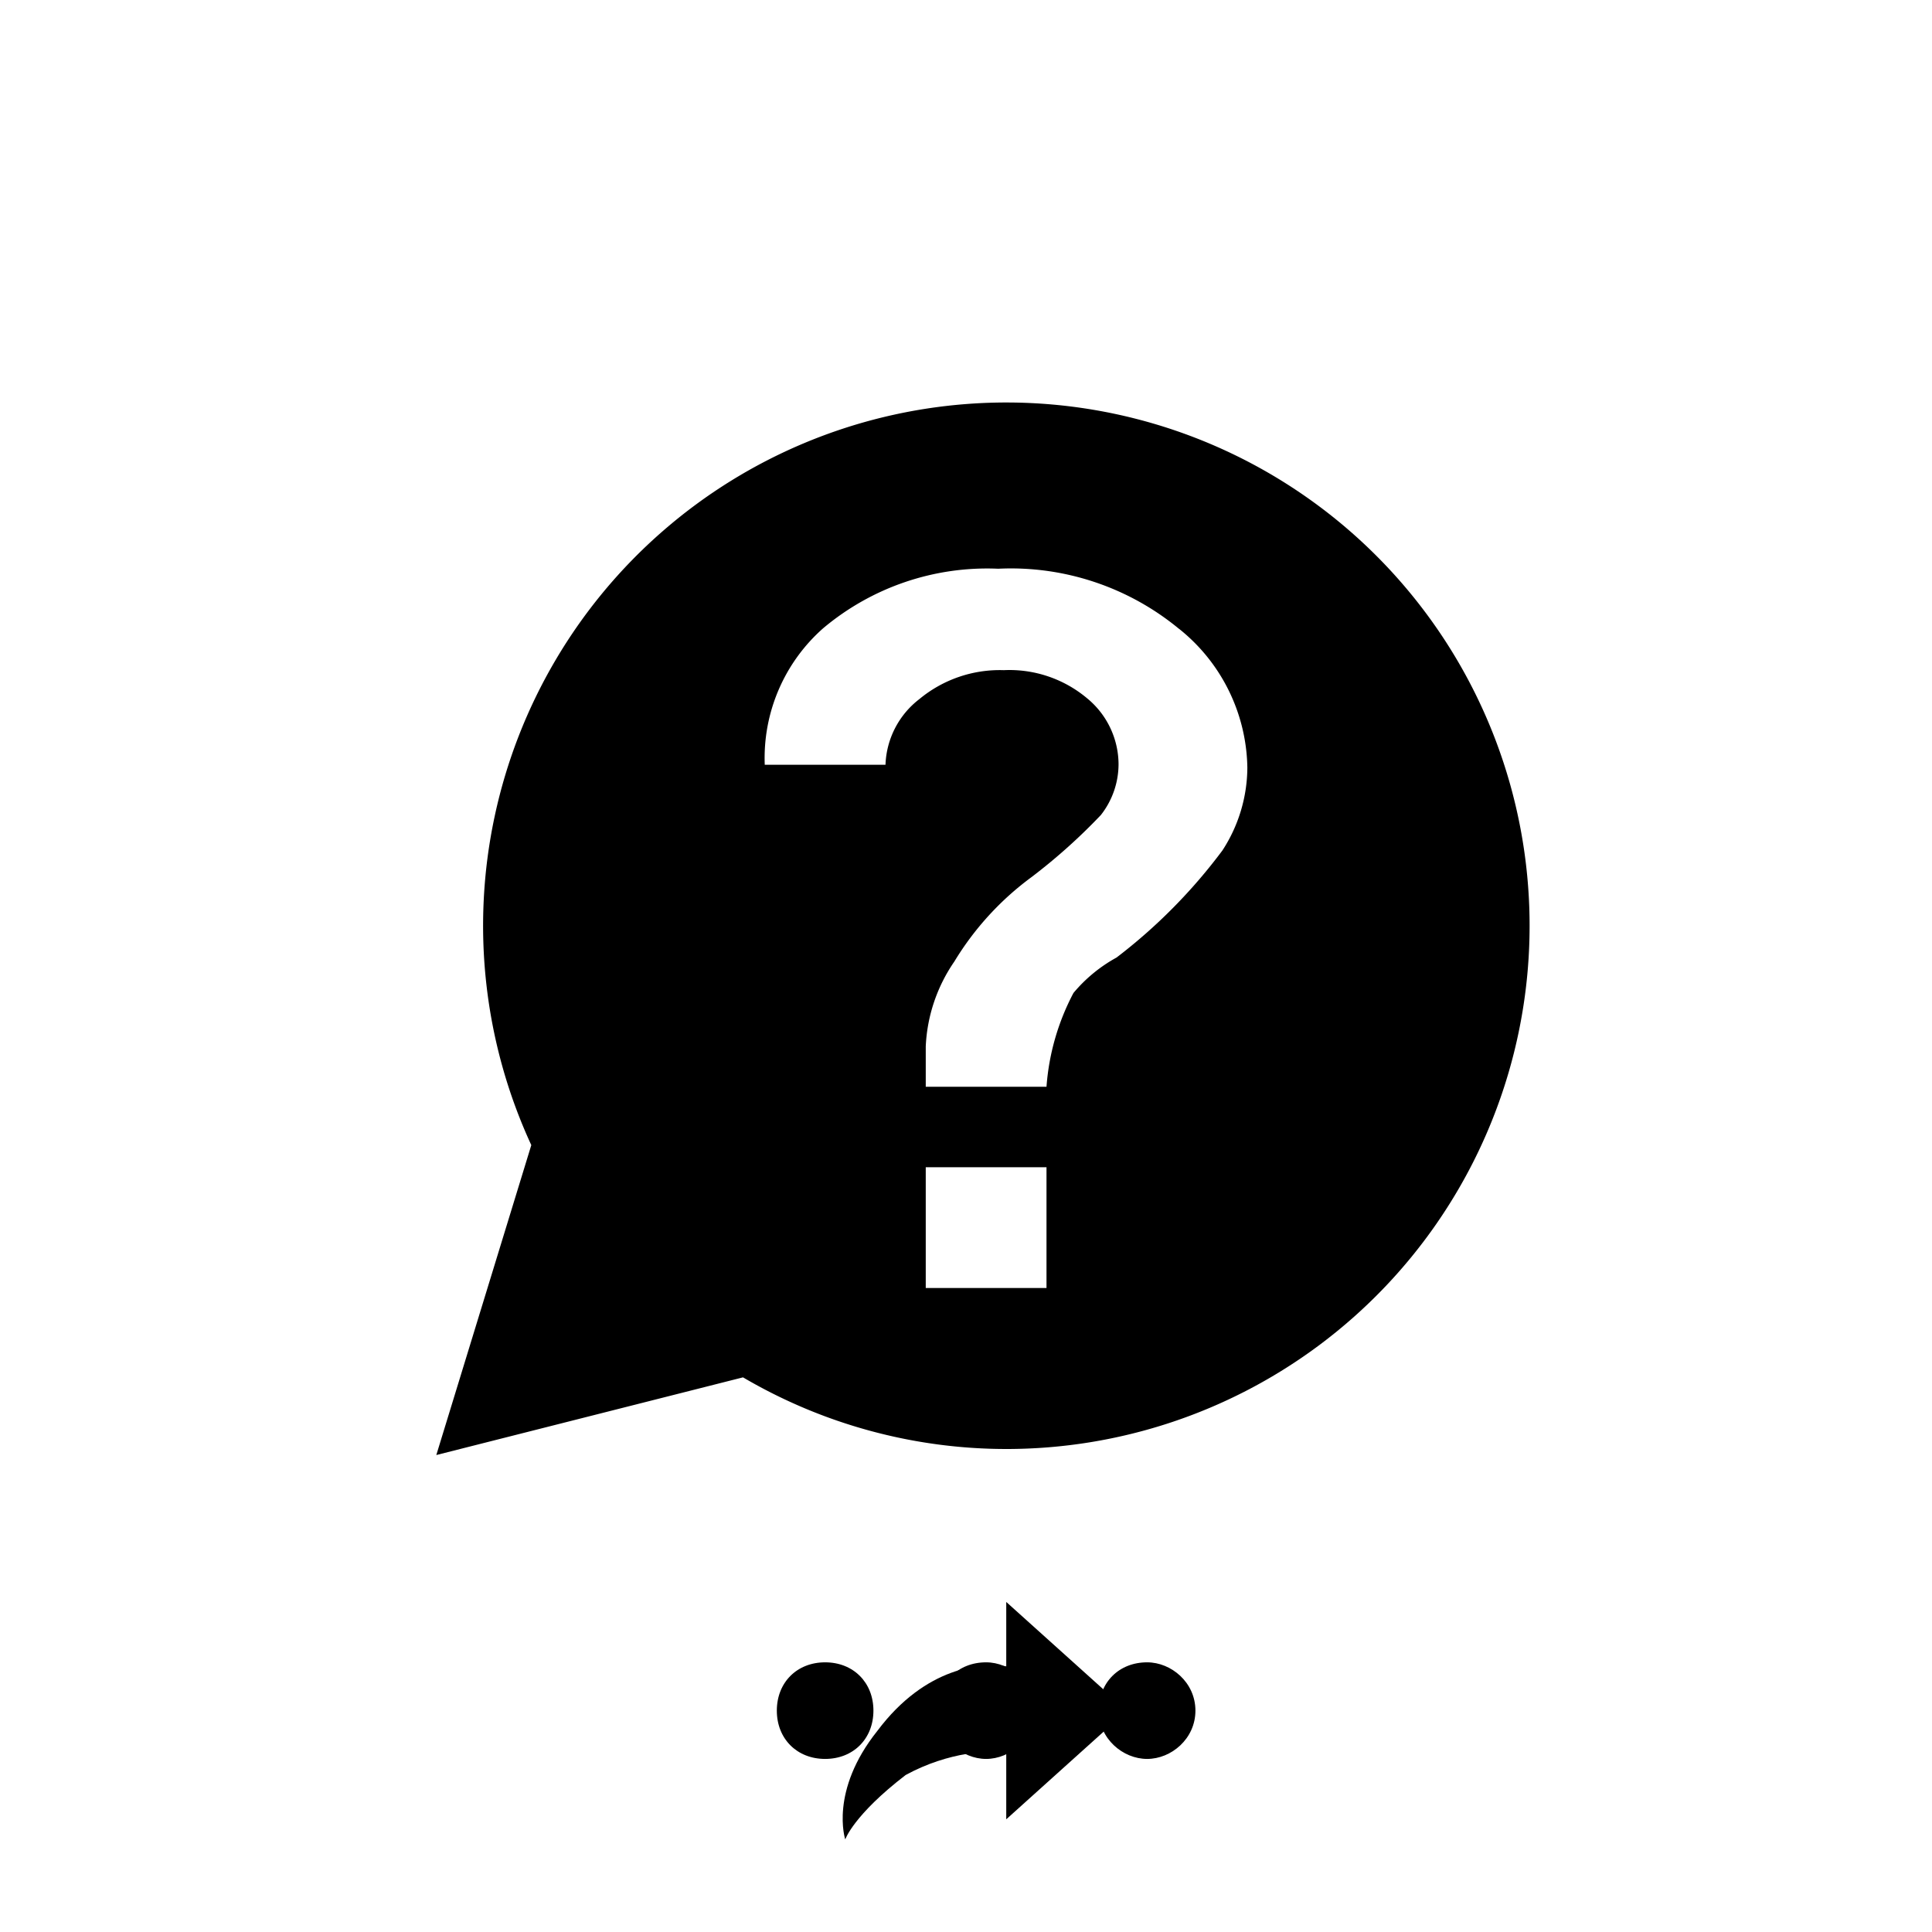 <svg xmlns="http://www.w3.org/2000/svg" class="svg-bkgd05" viewBox="0 0 48 48"><g><path class="svg-shortcut" d="M28 42.5l-3 2.7v-1.7c-.4 0-1.4 0-2.5.6-1.3 1-1.5 1.6-1.5 1.6s-.4-1.2.8-2.7c1.2-1.6 2.6-1.7 3.2-1.6v-1.6l3 2.7z"/></g><g><path class="svg-cluster" d="M28.5 41.3c.6 0 1.2.5 1.2 1.2s-.6 1.2-1.2 1.2-1.2-.5-1.2-1.2.5-1.2 1.2-1.2zm-4 0c.6 0 1.2.5 1.2 1.2s-.6 1.2-1.2 1.2-1.2-.5-1.2-1.2.5-1.2 1.2-1.2zm-4 0c.7 0 1.2.5 1.2 1.2s-.5 1.2-1.2 1.2-1.2-.5-1.2-1.2.5-1.2 1.2-1.2z"/></g><g><path class="svg-icon03" d="M25 36a12.93 12.93 0 0 1-6.54-1.78l-7.62 1.93 2.36-7.7A13 13 0 1 1 25 36zm-2-4h3v-3h-3v3zm6.3-16.37a6.56 6.56 0 0 0-4.5-1.5 6.33 6.33 0 0 0-4.35 1.48A4.3 4.3 0 0 0 19 19h3a2.15 2.15 0 0 1 .84-1.63 3.13 3.13 0 0 1 2.1-.72 3 3 0 0 1 2.07.7 2.13 2.13 0 0 1 .78 1.63 2.05 2.05 0 0 1-.44 1.27 14.38 14.38 0 0 1-1.72 1.54 7.3 7.3 0 0 0-1.92 2.1A4.03 4.03 0 0 0 23 26v1h3a5.9 5.9 0 0 1 .67-2.33 3.73 3.73 0 0 1 1.07-.88 13.5 13.5 0 0 0 2.63-2.66 3.8 3.8 0 0 0 .62-2.06 4.5 4.5 0 0 0-1.7-3.45z"/></g></svg>